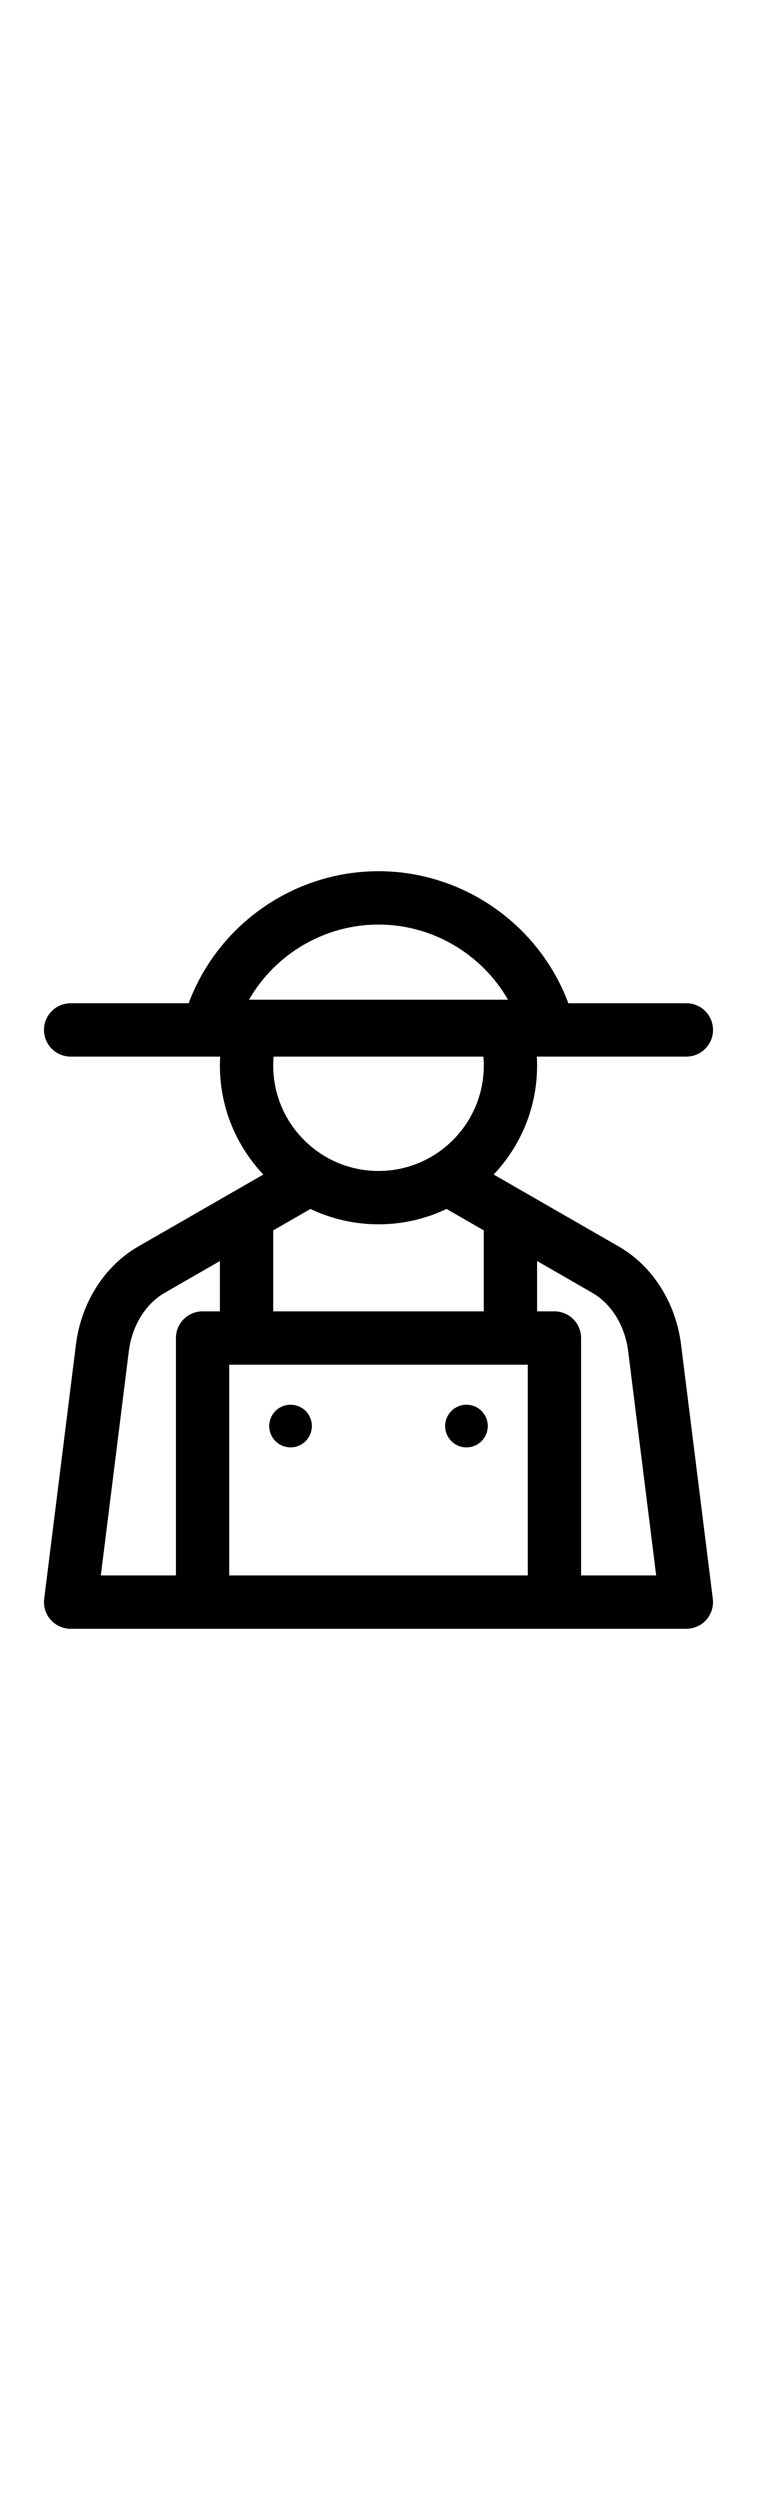 <?xml version="1.0" encoding="iso-8859-1"?>
<!-- Generator: Adobe Illustrator 18.0.0, SVG Export Plug-In . SVG Version: 6.00 Build 0)  -->
<!DOCTYPE svg PUBLIC "-//W3C//DTD SVG 1.1//EN" "http://www.w3.org/Graphics/SVG/1.1/DTD/svg11.dtd">
<!-- License: CC0. Made by SVG Repo: https://www.svgrepo.com/svg/165980/farmer -->
<svg version="1.1" id="Capa_1" xmlns="http://www.w3.org/2000/svg" xmlns:xlink="http://www.w3.org/1999/xlink" x="0px" y="0px"
	 viewBox="0 0 297 297" style="enable-background:new 0 0 297 297;" xml:space="preserve" width="90px">
<g>
	<path d="M113.986,209.155c-2.197,0-4.361,0.889-5.909,2.447c-1.558,1.558-2.457,3.723-2.457,5.919c0,2.196,0.899,4.351,2.457,5.919
		c1.548,1.557,3.712,2.447,5.909,2.447c2.206,0,4.361-0.89,5.919-2.447c1.557-1.558,2.447-3.713,2.447-5.919
		c0-2.207-0.89-4.361-2.447-5.919C118.347,210.043,116.192,209.155,113.986,209.155z"/>
	<path d="M267.206,185.582c-2.057-16.465-11.21-30.85-24.486-38.482l-49.029-28.182c10.546-11.153,17.033-26.182,17.033-42.707
		c0-1.178-0.042-2.354-0.109-3.529h58.672c5.775,0,10.458-4.682,10.458-10.458s-4.682-10.458-10.458-10.458h-46.3
		C211.528,20.982,181.782,0,148.5,0S85.472,20.982,74.013,51.766h-46.3c-5.775,0-10.458,4.682-10.458,10.458
		s4.682,10.458,10.458,10.458h58.672c-0.067,1.175-0.109,2.352-0.109,3.529c0,16.525,6.487,31.554,17.033,42.707L54.28,147.1
		c-13.274,7.63-22.428,22.016-24.487,38.482l-12.457,99.663c-0.372,2.976,0.553,5.969,2.537,8.218
		c1.985,2.249,4.841,3.537,7.84,3.537h241.574c2.999,0,5.855-1.288,7.84-3.537c1.985-2.249,2.909-5.242,2.537-8.218L267.206,185.582
		z M89.937,193.468h117.127v82.616H89.937V193.468z M107.192,172.553v-31.742l14.619-8.403c8.093,3.859,17.142,6.026,26.69,6.026
		s18.596-2.167,26.69-6.026l14.619,8.403v31.742H107.192z M148.5,20.915c21.248,0,40.54,11.606,50.806,29.456H97.694
		C107.96,32.521,127.252,20.915,148.5,20.915z M189.656,72.681c0.101,1.174,0.152,2.351,0.152,3.529
		c0,22.777-18.531,41.308-41.308,41.308s-41.308-18.531-41.308-41.308c0-1.179,0.051-2.355,0.152-3.529H189.656z M50.547,188.176
		c1.249-9.989,6.54-18.566,14.156-22.943l21.573-12.4v19.72h-6.798c-5.775,0-10.458,4.683-10.458,10.458v93.074H39.56
		L50.547,188.176z M227.979,276.085v-93.074c0-5.775-4.682-10.458-10.458-10.458h-6.798v-19.72l21.573,12.4
		c7.616,4.377,12.907,12.955,14.155,22.943l10.989,87.908H227.979z"/>
	<path d="M183.007,209.155c-2.197,0-4.361,0.889-5.909,2.447c-1.558,1.558-2.457,3.712-2.457,5.919c0,2.206,0.899,4.361,2.457,5.919
		c1.548,1.557,3.712,2.447,5.909,2.447c2.206,0,4.361-0.89,5.919-2.447c1.557-1.558,2.447-3.724,2.447-5.919
		c0-2.207-0.89-4.361-2.447-5.919C187.368,210.043,185.213,209.155,183.007,209.155z"/>
</g>
</svg>
